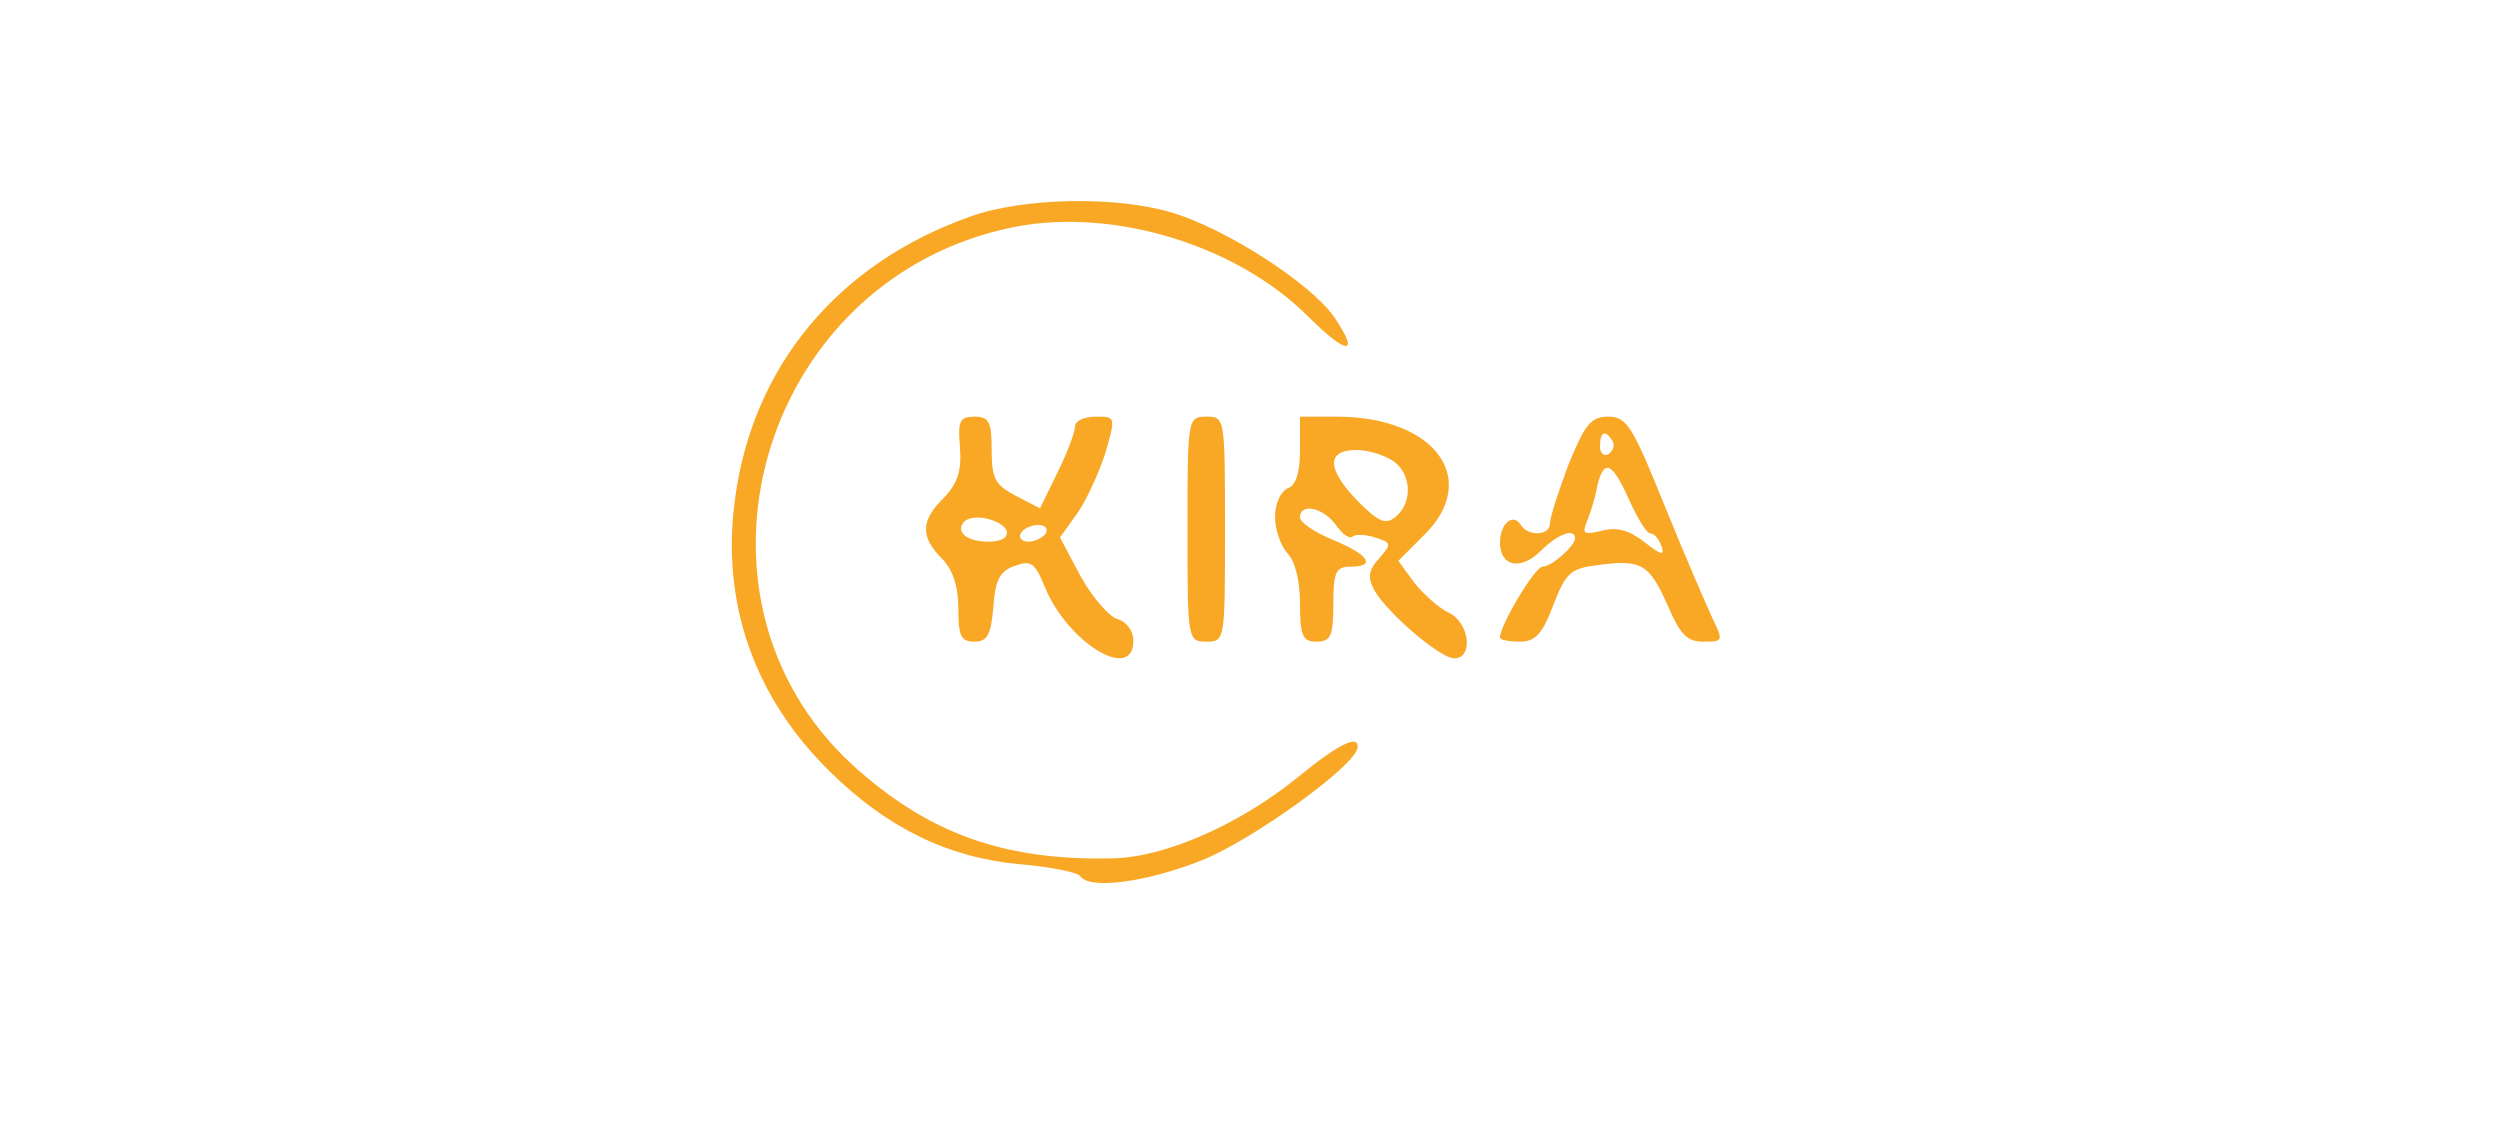 <?xml version="1.0" standalone="no"?>
<!DOCTYPE svg PUBLIC "-//W3C//DTD SVG 20010904//EN"
 "http://www.w3.org/TR/2001/REC-SVG-20010904/DTD/svg10.dtd">
<svg version="1.0" xmlns="http://www.w3.org/2000/svg"
 width="300pt" height="136pt" viewBox="0 0 300 136"
 preserveAspectRatio="xMidYMid meet">
<g transform="translate(0,136) scale(0.1,-0.1)"
fill="#F9A826" stroke="none">
<path d="M1164 1100 c-158 -56 -261 -179 -282 -339 -17 -124 23 -238 114 -327
68 -67 141 -103 227 -111 37 -3 70 -10 73 -14 10 -17 80 -8 147 19 60 24 185
114 186 135 2 16 -22 5 -72 -36 -69 -56 -159 -96 -222 -97 -131 -3 -222 30
-313 113 -217 201 -111 574 183 642 121 29 276 -16 365 -105 47 -47 63 -47 30
1 -30 41 -130 105 -194 124 -67 20 -179 18 -242 -5z"/>
<path d="M1152 823 c2 -28 -3 -43 -19 -60 -28 -27 -29 -47 -3 -73 13 -13 20
-33 20 -60 0 -33 3 -40 19 -40 16 0 20 8 23 41 2 33 8 44 26 50 19 7 24 4 36
-26 28 -67 106 -114 106 -64 0 12 -8 23 -19 26 -10 3 -30 26 -44 51 l-25 47
20 28 c11 15 26 48 34 72 13 45 13 45 -11 45 -14 0 -25 -5 -25 -12 0 -6 -9
-31 -21 -55 l-21 -43 -29 15 c-25 13 -29 21 -29 55 0 34 -3 40 -21 40 -17 0
-20 -5 -17 -37z m56 -100 c2 -8 -6 -13 -22 -13 -26 0 -40 12 -29 24 11 11 46
2 51 -11z m47 -3 c-3 -5 -13 -10 -21 -10 -8 0 -12 5 -9 10 3 6 13 10 21 10 8
0 12 -4 9 -10z"/>
<path d="M1425 725 c0 -133 0 -135 23 -135 22 0 22 2 22 135 0 133 0 135 -22
135 -23 0 -23 -2 -23 -135z"/>
<path d="M1560 820 c0 -27 -5 -43 -15 -46 -8 -4 -15 -18 -15 -34 0 -16 7 -35
15 -44 9 -9 15 -33 15 -60 0 -39 3 -46 20 -46 17 0 20 7 20 45 0 38 3 45 20
45 32 0 23 14 -20 32 -22 9 -40 21 -40 27 0 18 28 12 43 -9 8 -11 16 -17 20
-14 3 3 15 3 27 -1 20 -6 20 -8 5 -25 -13 -14 -14 -23 -6 -38 15 -27 79 -82
96 -82 24 0 18 44 -7 55 -12 6 -30 22 -41 36 l-19 26 31 31 c68 67 13 142
-105 142 l-44 0 0 -40z m113 -14 c21 -16 22 -49 2 -66 -12 -10 -20 -7 -45 18
-38 39 -39 62 -2 62 15 0 35 -7 45 -14z"/>
<path d="M1882 802 c-12 -32 -22 -63 -22 -70 0 -15 -26 -16 -35 -2 -9 15 -25
2 -25 -21 0 -29 25 -34 49 -10 20 20 41 28 41 15 0 -9 -28 -34 -39 -34 -9 0
-51 -70 -51 -85 0 -3 11 -5 24 -5 18 0 27 9 40 44 15 39 21 44 54 48 52 7 61
1 83 -48 15 -35 23 -44 43 -44 24 0 24 1 11 28 -7 15 -33 75 -57 134 -39 97
-46 108 -68 108 -21 0 -28 -9 -48 -58z m53 29 c3 -5 1 -12 -5 -16 -5 -3 -10 1
-10 9 0 18 6 21 15 7z m20 -71 c10 -22 21 -40 25 -40 5 0 11 -7 14 -16 4 -11
-1 -10 -20 5 -19 15 -34 19 -52 14 -22 -5 -24 -4 -17 13 4 10 10 29 12 42 8
32 18 27 38 -18z"/>
</g>
</svg>
